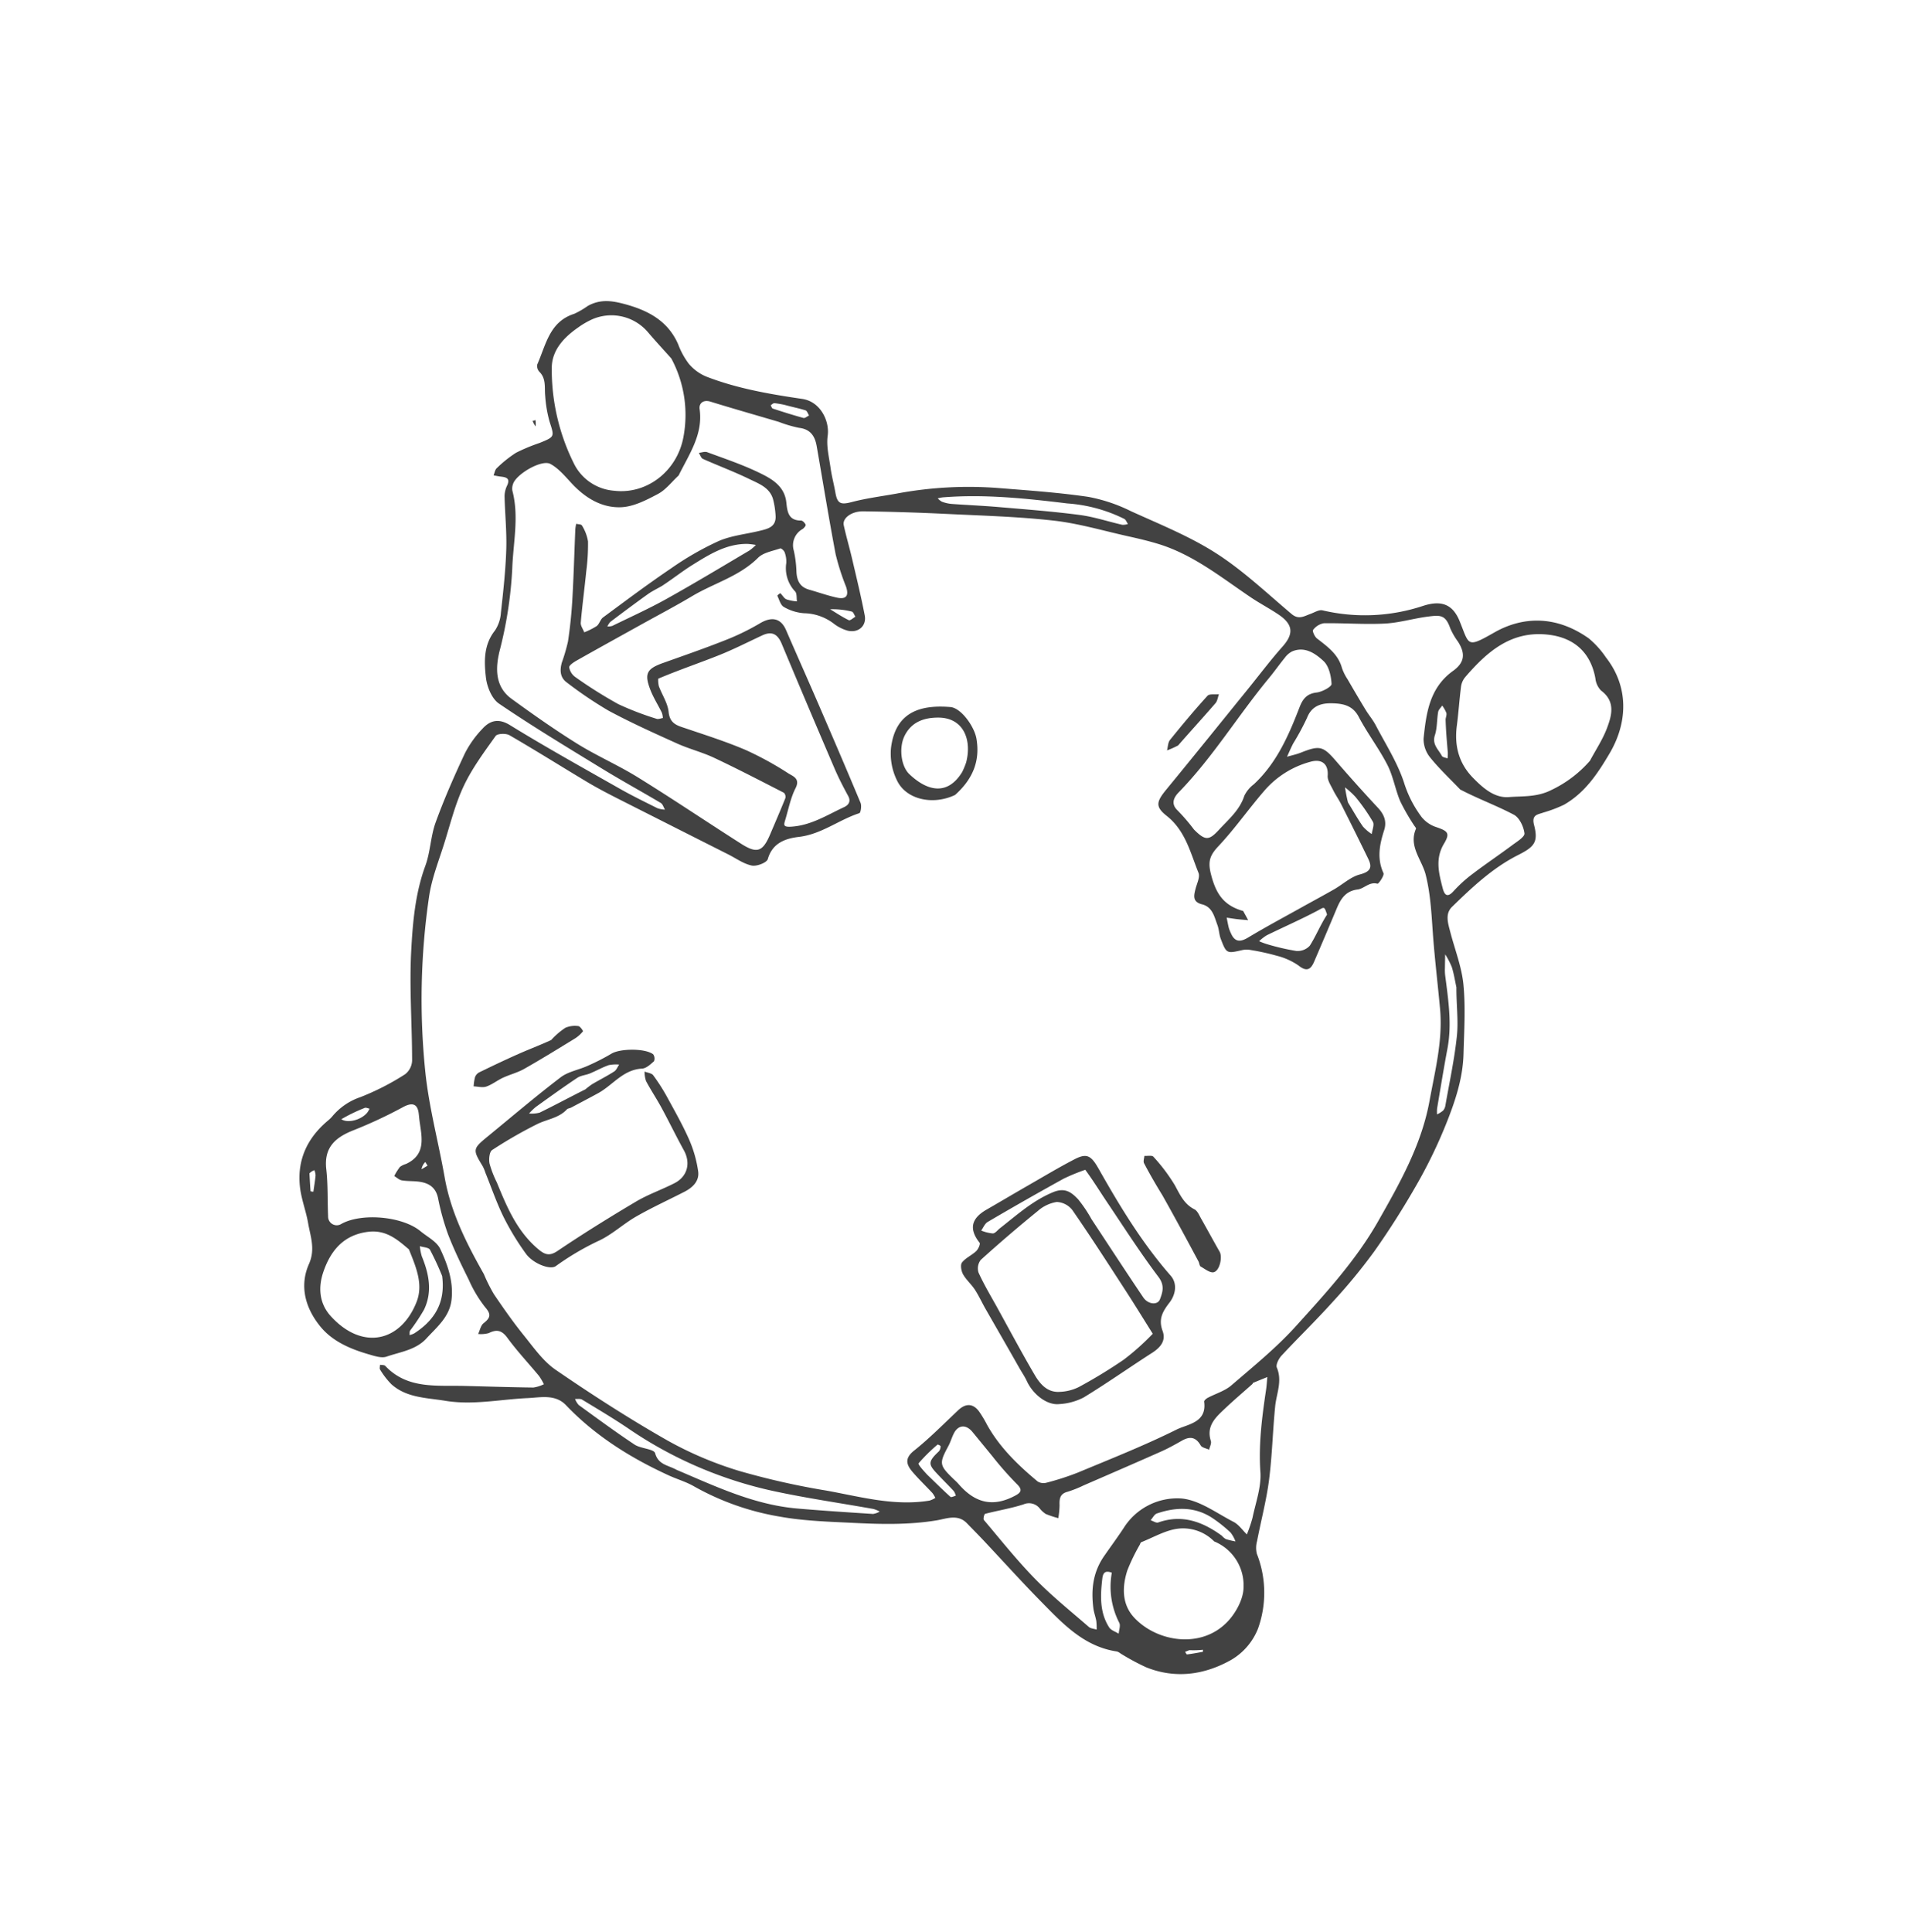 <svg xmlns="http://www.w3.org/2000/svg" viewBox="2175.438 347.764 489.92 496.732"><defs><style>.a{fill:#424242;}</style></defs><g transform="translate(2175.438 487.416) rotate(-22)"><path class="a" d="M162.96.092c3.681-.5,6.365,1.112,8.883,3,4.971,3.722,8.831,8.151,9.017,14.832a19.773,19.773,0,0,0,.662,5.683,11.814,11.814,0,0,0,2.911,4.715c6.214,5.838,13.456,10.314,20.759,14.592,4.062,2.379,4.427,7.915,2.5,11.249-1.345,2.328-1.728,5.238-2.4,7.923-.52,2.089-.775,4.243-1.227,6.351-.617,2.877.1,3.46,3.019,3.837,3.88.5,7.694,1.512,11.535,2.312a100.159,100.159,0,0,1,24.541,8.362c7,3.5,14.058,6.927,20.8,10.873a41.849,41.849,0,0,1,8.791,7.524c5.62,5.915,11.588,11.646,16.274,18.26,4.772,6.735,8.251,14.4,12.135,21.744,1.112,2.1,2.784,1.706,4.489,1.776,1.092.045,2.459-.226,3.227.317a47.552,47.552,0,0,0,24.456,8.623c5.028.372,7.2,2.582,7.2,7.22.011,6.66-.985,7.082,7.221,5.977,8.044-1.083,16.24,1.647,21.92,10.524a23.509,23.509,0,0,1,2.256,6.2c2.591,9-.857,17.452-8.374,23.211-4.857,3.721-9.7,7.021-15.838,7.855a34.015,34.015,0,0,1-5.6-.123c-1.592-.052-3.112-.692-3.475,2.08-.586,4.468-2.016,5.22-6.675,5.608-7.3.609-14.063,3.243-20.752,5.981-2.417.989-2.557,3.565-2.855,5.833-.606,4.618-.627,9.407-1.933,13.816-1.684,5.689-4.3,11.117-6.68,16.582-2.538,5.816-6.664,10.588-10.989,15.081a125.072,125.072,0,0,1-12.557,11.373c-5.391,4.258-10.99,8.294-16.774,12a146.178,146.178,0,0,1-14.825,8.055c-5.689,2.775-11.569,5.156-17.3,7.843-.955.448-2.269,1.591-2.257,2.395.059,3.767-2.58,6.126-4.127,9.07-2.951,5.616-5.462,11.471-8.571,16.994-2.607,4.63-5.831,8.911-8.72,13.386a6.343,6.343,0,0,0-1.283,3.014,27.331,27.331,0,0,1-6.919,17.935,16.21,16.21,0,0,1-9.426,4.887c-7.759,1.006-15.144-.778-21.028-6.474a61.637,61.637,0,0,1-4.4-5.261c-.364-.441-.621-1.05-1.081-1.322-7.341-4.353-10.163-11.846-13.188-19.13-2.745-6.609-5.192-13.342-7.786-20.014-.765-1.967-1.584-3.912-2.379-5.867-1.267-3.118-4.5-3.031-6.887-3.564-7.006-1.566-13.5-4.35-19.93-7.33-5.84-2.706-11.806-5.3-17.22-8.723a67.657,67.657,0,0,1-17.447-15.415c-1.454-1.865-3.378-3.358-5.013-5.091-7.42-7.863-13.693-16.487-17.721-26.622-1.482-3.729-5.357-4.286-8.429-5.37-6.673-2.354-13.773-3.55-19.922-7.3-4.161-2.536-8.948-4.4-11.272-9.16a20.406,20.406,0,0,1-1.269-4.53c-.077-.345.28-.787.438-1.184.392.252,1.007.417,1.144.768,3,7.673,10.266,9.513,16.809,12.344,5.474,2.368,10.928,4.788,16.431,7.087a9.17,9.17,0,0,0,2.824.223,15.074,15.074,0,0,0-.365-2.45c-1.28-4.034-2.832-8-3.864-12.09-.6-2.388-1.691-3.138-3.993-2.96a7.615,7.615,0,0,1-2.616-.81c.766-.7,1.425-1.777,2.32-2.038,2.092-.61,2.755-1.285,1.934-3.658a32.68,32.68,0,0,1-1.266-8.112c-.33-4.277-.632-8.575-.566-12.859a63.157,63.157,0,0,1,1.113-9.652c.478-2.78-.795-4.462-2.983-5.7-1.275-.724-2.7-1.19-3.946-1.957-.6-.371-.943-1.169-1.4-1.773a16,16,0,0,1,2.223-1.61A4.614,4.614,0,0,1,37,187.13c5.713-.276,6.335-4.759,7.369-8.908.179-.717.419-1.419.589-2.138.544-2.31-.657-3.061-3.128-2.8a118.487,118.487,0,0,1-13.983.753c-5.084-.066-8.835,1.192-10.358,6.672-1.079,3.881-2.752,7.594-4.1,11.4a2.221,2.221,0,0,0,2.429,3.087c5.939-.738,15.317,4.075,18.166,9.355,1.093,2.025,2.89,4.047,3.006,6.145.249,4.484.047,9.088-2.235,13.249-2.117,3.86-6.093,5.036-9.674,6.748-3.641,1.741-7.519.69-11.264.5-1.4-.072-2.836-1.33-4.063-2.293-3.809-2.988-7.3-6.5-8.773-11.1-1.842-5.774-1.3-11.765,3.262-16.178,3-2.907,2.989-6.407,3.73-9.833.658-3.043.679-6.24,1.491-9.231,1.827-6.732,6.345-11.041,12.932-13.228a10.121,10.121,0,0,0,1.538-.6,16.03,16.03,0,0,1,8.609-1.928,64.935,64.935,0,0,0,12.89-1.149A4.678,4.678,0,0,0,48.41,163.1c3.534-8.767,6.411-17.829,10.41-26.369,3.1-6.617,6.462-13.236,11.51-18.811,2.558-2.825,4.115-6.555,6.666-9.388,4.29-4.766,8.9-9.26,13.607-13.626a26.611,26.611,0,0,1,6.585-4.181c2.835-1.367,5.01-.745,6.877,1.79,6.439,8.739,13.272,17.19,20.023,25.7,2.279,2.872,4.738,5.6,7.165,8.351a6.957,6.957,0,0,0,1.629,1.038c-.1-.673.014-1.516-.349-1.994-3.512-4.623-7.2-9.116-10.654-13.78-6.236-8.417-12.535-16.8-18.361-25.5-1.233-1.841-1.231-5.155-.6-7.459,1.1-3.987,2.579-8.007,6.666-10.335a9.358,9.358,0,0,0,3.159-3.7c2.576-4.778,5.163-9.569,7.356-14.528,1.853-4.19,3.125-8.634,4.75-12.929a6.549,6.549,0,0,1,1.652-2.281c1.438-1.366.573-2.03-.652-2.693-.561-.3-1.088-.669-1.63-1.006.475-.481.866-1.193,1.44-1.4a31.163,31.163,0,0,1,6.08-1.826,46.527,46.527,0,0,1,6.545-.069c4.3-.006,4.154-.018,4.466-4.154a32.6,32.6,0,0,1,1.438-6.539c.6-2.069,1.936-3.961.932-6.3a2.174,2.174,0,0,1,.2-1.94c3.937-3.818,7.015-9.037,13.7-8.516A21.5,21.5,0,0,0,162.96.092M44.967,220.883a42.152,42.152,0,0,0,.461,5.771c.913,4.261,1.894,8.523,3.163,12.689,1.175,3.858,2.112,8.021,4.288,11.3,6.252,9.414,12.782,18.682,19.791,27.542a93.07,93.07,0,0,0,14.268,14.266A194.529,194.529,0,0,0,105.9,305.569c7.481,4.729,14.6,10.251,23.512,12.25a6.217,6.217,0,0,0,1.645-.076,6.7,6.7,0,0,0-.218-1.433c-.882-2.315-1.911-4.579-2.7-6.925-.776-2.321-.694-4.043,2.4-4.963,4.914-1.461,9.649-3.527,14.44-5.39,2.457-.955,4.18-.218,4.842,2.328a30.7,30.7,0,0,1,.614,3.919c.829,6.63,3.5,12.608,6.61,18.41a2.893,2.893,0,0,0,2,1.137,68.869,68.869,0,0,0,8.388.606c9.254-.1,18.531-.033,27.745-.742,3.155-.243,7.909,1.31,9.247-3.991.071-.282.774-.528,1.205-.574,2.3-.244,4.749.022,6.874-.7,7.128-2.414,14.393-4.647,21.135-7.919,10.238-4.968,20.581-9.874,29.607-17.02,8.875-7.026,17.732-14.055,23.9-23.793,4.255-6.718,9.032-13.158,11.368-20.912,1.731-5.743,3.3-11.534,5.1-17.256,1.669-5.317,3.613-10.465,4.4-16.121.542-3.91-1.391-8.461,2.106-11.886.158-.154-.089-.719-.143-1.093a54.185,54.185,0,0,1-.961-7.026c-.041-3.291.734-6.624.442-9.873-.43-4.769-1.737-9.456-2.208-14.223-.336-3.4-2.613-4.732-5.094-5.8s-5.044-1.358-7.314,1.06a63.845,63.845,0,0,1-5.741,4.76c-.972.817-1.862,1.731-2.789,2.6,1.226.123,2.452.343,3.679.352,5.32.039,5.951.561,7.665,5.607s3.535,10.052,5.44,15.026c.824,2.151.79,4.1-.674,5.856-2.474,2.971-4.512,6.027-4.32,10.193.03.65-2.219,2.127-2.451,1.951-1.751-1.328-3.634-.1-5.291-.54-3.011-.805-4.945.633-6.839,2.547q-5.222,5.275-10.5,10.495c-1.584,1.563-2.771,1.716-4.082-.614a17.253,17.253,0,0,0-4.258-4.431,58,58,0,0,0-5.561-3.811,5.488,5.488,0,0,0-2.027-.836c-4.129-.657-4.2-.655-4.125-4.754.021-1.212.508-2.414.539-3.627.059-2.284.566-4.785-1.688-6.426-2.075-1.51-1.106-2.864-.019-4.341.83-1.128,2.221-2.33,2.221-3.5,0-5.612.949-11.307-2.11-16.671-1.888-3.311-1.049-4.373,2.487-6.3,9.729-5.3,19.4-10.7,29.1-16.07,4.121-2.281,8.162-4.721,12.377-6.81,3.88-1.922,4.671-4.216,2.123-7.995-1.584-2.349-3.438-4.517-5.021-6.867-5.112-7.584-9.58-15.672-16.846-21.557-2.125-1.721-4.373-3.3-6.627-4.851-5.324-3.668-10.435-7.746-16.093-10.805-8.15-4.407-16.679-8.121-25.1-12.008q-9.623-4.44-19.4-8.546c-2.815-1.182-5.68-.375-5.993,1.421-.5,2.9-.778,5.83-1.231,8.735-.769,4.935-1.495,9.882-2.449,14.782-.532,2.733-3.287,3.667-5.609,1.964A10.575,10.575,0,0,1,191,99.435a12.963,12.963,0,0,0-6.049-5.265,12.131,12.131,0,0,1-4.189-3.425c-.611-.754-.4-2.194-.474-3.33a2.558,2.558,0,0,1,.956-.3c.316.672.378,1.546.848,2.045a11.07,11.07,0,0,0,2.327,1.511c.2-.855.784-1.861.521-2.537a8.707,8.707,0,0,1,.633-7.645,6.846,6.846,0,0,0,.641-2.694c.03-.459-.414-1.35-.676-1.363-2.074-.1-4.417-.654-6.188.093-6.272,2.645-12.949,1.795-19.393,2.794-4.8.744-9.631,1.221-14.449,1.817-6.424.795-12.851,1.567-19.268,2.409-.893.117-2.316.39-2.481.911a3.882,3.882,0,0,0,.549,2.942,116.071,116.071,0,0,0,7.6,10.54,76.543,76.543,0,0,0,7.717,7.192c.367.327,1.052.3,1.59.432a5.234,5.234,0,0,0,.271-1.368c-.158-2.2-.574-4.408-.536-6.606.076-4.424,1.189-5.318,5.587-5.136,5.577.231,11.156.522,16.735.56a61.745,61.745,0,0,0,10.15-.668c3.514-.563,5.551.734,5.635,4.134.167,6.771.416,13.54.58,20.311.226,9.351.439,18.7.541,28.057.009.808-.9,2.357-1.292,2.329-5.541-.39-11.043,1.366-16.662-.165-3.241-.883-6.867-1.191-9.574,2.287-.592.76-3.359.719-4.436.007-1.8-1.187-3.041-3.21-4.511-4.888Q133.17,132.4,122.647,120.365c-1.954-2.243-3.886-4.514-5.68-6.885-4.684-6.186-9.224-12.483-13.993-18.6-.638-.819-2.715-1.569-3.363-1.156-4.282,2.729-8.695,5.416-12.4,8.836-3.8,3.5-6.889,7.787-10.191,11.81-3.023,3.683-6.4,7.194-8.775,11.27A182.269,182.269,0,0,0,50.467,167.1c-2.529,8.778-3.616,17.965-5.527,26.93-1.887,8.853-1.185,17.691.027,26.849M168.324,49.256c-2.234.844-4.418,2.178-6.714,2.414-3.342.344-7.053.7-10.086-.4-4.676-1.687-7.636-5.688-9.448-10.424-.888-2.32-1.677-4.846-3.209-6.7-1.637-1.984-9.263-.837-10.869,1.226a3.314,3.314,0,0,0-.767,1.458c-.869,6.873-4.831,12.517-7.551,18.622a105.332,105.332,0,0,1-10.967,18.427c-2.6,3.62-4.55,8.015-1.731,12.524,3.616,5.784,7.319,11.533,11.339,17.038,3.5,4.793,7.71,9.067,11.22,13.854,6.224,8.488,12.111,17.223,18.229,25.791,2.825,3.957,4.382,3.984,7.84.526,2.375-2.375,4.772-4.729,7.1-7.153a1.484,1.484,0,0,0,.163-1.416c-4.376-5.06-8.727-10.146-13.269-15.056-2.3-2.49-5.1-4.518-7.448-6.973-4.507-4.717-9.034-9.438-13.2-14.453a104.47,104.47,0,0,1-7.205-10.7c-1.185-1.855-.526-3.643.7-5.241a46.766,46.766,0,0,0,3.518-4.459c1.821-3.093,3.513-6.276,5.047-9.521,2.589-5.475,5.011-11.03,7.516-16.545a11.255,11.255,0,0,1,.723-1.19c.421.312,1.178.6,1.206.94a11.135,11.135,0,0,1-.082,4.385,53.057,53.057,0,0,1-3.3,6.966c-2.058,3.919-4.252,7.767-6.255,11.713-.363.716-.085,1.757-.1,2.648a18.361,18.361,0,0,0,3.562-.295c.856-.233,1.508-1.233,2.363-1.452,7.01-1.8,14.012-3.661,21.088-5.17a77.316,77.316,0,0,1,13.774-1.894c3.532-.1,7.1.953,10.648,1.484,2.228.333,4.539.774,5.454-2.145a21.555,21.555,0,0,0,.949-4.068c.339-3.121-1.9-5.088-3.688-7.074-2.91-3.228-6.135-6.17-9.152-9.305-.365-.379-.263-1.207-.377-1.827.69.2,1.563.2,2.041.639,3.483,3.17,7.084,6.246,10.25,9.715,2.458,2.694,4.98,5.71,3.782,9.9-.677,2.363-1.235,4.521,1.774,5.734.384.155.677.935.692,1.435.007.239-.707.646-1.141.728a4.761,4.761,0,0,0-4.18,4.285,28.819,28.819,0,0,1-1.333,5.1c-.82,2.223-.8,4.129,1.219,5.7,1.959,1.519,3.818,3.18,5.86,4.575s3.108.7,3.234-1.767a60.558,60.558,0,0,1,.64-8.679c1.836-9.236,3.928-18.42,5.9-27.63.542-2.534.15-4.627-2.444-6.044a32.445,32.445,0,0,1-4.266-3.383c-4.78-3.8-9.6-7.547-14.334-11.4-1.552-1.262-2.959-.654-3.3.706-1.568,6.341-6.672,9.636-11.409,13.83m-2.086,298.261c2.269-1.474,4.569-2.9,6.8-4.432a16.26,16.26,0,0,1,16.534-1.549c4.173,2.062,7.032,6.884,10.282,10.648.985,1.141,1.33,2.833,1.969,4.273a35.127,35.127,0,0,0,2.936-3.4c2.225-3.328,5.1-6.487,6.3-10.175,2.235-6.858,5.7-12.977,9.3-19.1.547-.931,1.006-1.914,1.506-2.872-1.332,0-2.664,0-4,.019-.071,0-.128.166-.213.2-2.938,1.056-5.908,2.032-8.812,3.175-3.059,1.2-6.293,2.277-6.607,6.422-.05.661-.818,1.268-1.254,1.9-.557-.61-1.509-1.166-1.6-1.84-.339-2.461-1.654-3.241-3.964-2.94-1.995.259-4,.52-6.007.589-7.263.249-14.528.424-21.793.61a29.552,29.552,0,0,1-4.463-.031c-2.029-.258-2.641.936-3.2,2.494a22.866,22.866,0,0,1-1.523,2.906,24.721,24.721,0,0,1-2.589-2.2,6.652,6.652,0,0,1-.933-1.981,3.513,3.513,0,0,0-3.432-2.454c-3.375-.236-6.711-1.01-10.078-1.44-.254-.032-1,1.008-.892,1.343,2.1,6.371,4.006,12.83,6.554,19.023,2.338,5.682,5.366,11.083,8.16,16.572.3.589,1.065.94,1.615,1.4a15.813,15.813,0,0,0,.743-2.071c.238-1.107.249-2.268.538-3.358,1.248-4.705,3.413-8.844,8.122-11.72M358.126,205.091c2.431-2.034,5.1-3.849,7.231-6.159,2.421-2.623,4.645-5.553,2.2-9.554a5.338,5.338,0,0,1-.157-3.469c1.318-6.442-1.038-11.562-6.826-14.8-8.455-4.724-16.288-2.02-24.009,1.947a4.884,4.884,0,0,0-1.943,1.805c-1.675,2.964-3.145,6.043-4.819,9.008-2.547,4.511-3.174,9.135-1.175,14,1.4,3.4,3.163,6.922,6.7,8.043,3.45,1.093,6.722,2.777,10.856,2.405a30.449,30.449,0,0,0,11.94-3.234m-33.67-5.661c-1.391-3.5-2.988-6.929-4.076-10.516a7.5,7.5,0,0,1,.255-5.177c3.078-5.8,6.289-11.517,13.544-13.281,3.653-.888,4.628-3,3.991-6.471a17.788,17.788,0,0,1-.561-3.921c.174-3.763-1.085-4.16-4.288-4.995-3.606-.94-7.4-1.267-10.9-2.481-4.93-1.71-9.632-4.071-14.509-5.952a4.475,4.475,0,0,0-3.178.574c-.315.163-.269,1.748.107,2.4,1.712,2.949,3.56,5.784,3.118,9.46a12.867,12.867,0,0,0,.258,3.257c.423,3,.863,5.989,1.353,8.973.257,1.566.773,3.1.928,4.669.539,5.458,1.584,10.968,1.224,16.377a29.22,29.22,0,0,0,.89,9.979,8.058,8.058,0,0,0,2.45,3.708c2.46,2.105,2.836,2.833.3,4.752-3.574,2.7-4.06,6.494-4.577,10.36-.21,1.57-.118,3.058,2.3,1.871a35,35,0,0,1,6.2-2.28c4.027-1.1,8.117-1.957,12.155-3.013,1.478-.386,3.876-.78,4.11-1.644.454-1.673.315-4.222-.717-5.452-3.17-3.775-6.878-7.1-10.377-11.193M177.859,20.652c-.993-2.766-2.034-5.515-2.969-8.3a12.354,12.354,0,0,0-12.016-8.658,21.03,21.03,0,0,0-4.217.588c-4.412,1-8.55,2.9-10.27,7.24a54.2,54.2,0,0,0-3.857,24.993,12.591,12.591,0,0,0,6.935,10.152c7.366,4.065,16.788,1.463,21.614-5.958a30.653,30.653,0,0,0,4.781-20.057M143.891,95.738a7.085,7.085,0,0,0-.569,1.836c-.067,2.378.486,4.908-.152,7.1-.879,3.024.862,4.15,2.646,5.684,4.105,3.529,8.287,7,12.1,10.835a84.157,84.157,0,0,1,7.946,9.734c.765,1.045,2.313,2.333.241,4.131-2.125,1.845-3.706,4.323-5.495,6.548-.854,1.062-1.291,1.542.722,2.216,4.856,1.627,9.648.682,14.468.444,1.233-.061,2.285-.6,2.091-2.294-.3-2.584-.545-5.185-.6-7.783q-.371-17.427-.587-34.856c-.03-2.712-1.07-4.05-3.848-3.9-4.081.218-8.166.577-12.247.558-5.472-.025-10.942-.354-16.71-.255m117.1,111.736.314,2.666c-.83-.422-1.671-.826-2.488-1.272s-1.6-.927-2.4-1.394c-.163.888-.356,1.771-.478,2.665a9.314,9.314,0,0,0-.01,1.487c.062,2.39,1.268,3.037,3.674,2.657,5.194-.822,10.429-1.383,15.649-2.039,3.182-.4,6.371-.74,9.548-1.178,2.52-.347,5.1-1.367,7.518-1.059,2.764.352,3.691-.4,3.522-2.915-.35-5.2-.761-10.395-1.19-15.588-.117-1.414-.46-2.809-.562-4.223-.095-1.314-.441-2.856.087-3.92,1.237-2.495.461-4.55-2.617-4.965a23.757,23.757,0,0,0-14.075,2.518c-5.417,2.779-10.552,6.139-16.067,8.687-2.948,1.362-4.113,2.545-4.578,6.112-.636,4.879-.071,8.51,4.154,11.762m-3.874-24.135c1.6,3.762,2.5,4.072,5.934,2.437,3.3-1.568,6.815-2.668,9.308-5.653a8.153,8.153,0,0,1,3.372-1.829c7.488-2.854,13.005-8.28,18.321-13.961,1.535-1.64,3.032-2.556,5.494-1.87,1.376.384,4.158.068,4.388-.6.67-1.934,1.1-4.549.285-6.26-1.207-2.534-2.966-5.335-6.531-5.3a5.317,5.317,0,0,0-2.335.789c-1.948,1.065-3.814,2.283-5.767,3.338-10.977,5.932-21.032,13.475-32.516,18.536-1.5.659-3.057,1.833-2.077,4.105a48.928,48.928,0,0,1,2.124,6.267M193.353,354.966a11.231,11.231,0,0,0-7.314-6.49c-3.161-.873-6.721-.312-10.106-.34-.225,0-.464.309-.677.5a49.11,49.11,0,0,0-5.394,4.884c-2.846,3.412-4.574,7.513-2.94,11.851,3,7.966,12.905,14.114,21.923,10.01,2.859-1.3,6-3.905,7.115-6.676a12.178,12.178,0,0,0-2.608-13.736M29.473,207.772c-1.842-3.537-3.584-6.937-8.059-8.123-6.26-1.66-10.879,1.025-14.565,5.318-2.622,3.054-4.028,6.971-2.415,11.275,4.224,11.277,14.224,12.744,21.764,4.846,3.336-3.494,3.289-8.19,3.275-13.317m42.609,78.364c7.7,7.707,15.105,15.787,25.016,20.823,5.814,2.954,11.694,5.781,17.571,8.609a4.761,4.761,0,0,0,1.808.068,7.913,7.913,0,0,0-1.232-1.212c-7.4-4.65-14.967-9.044-22.186-13.954A105.716,105.716,0,0,1,64.61,271.719c-2.627-3.909-5.489-7.663-8.308-11.439-.328-.439-1.069-.571-1.618-.845a4.922,4.922,0,0,0,.293,1.805c3.111,4.973,6.183,9.976,9.5,14.81,1.1,1.6,4.2,2.877,4.069,4.045-.342,3.084,1.892,4.022,3.536,6.041m76.577,27.115c-.795-2.549-1.583-5.1-2.386-7.646-.779-2.471-2.7-3.1-4.579-1.46-.9.781-1.633,1.746-2.546,2.5-3.864,3.205-4,3.674-1.986,8.217.26.587.558,1.162.763,1.768,2.159,6.377,6.164,9,12.6,8.242,1.7-.2,2.053-.879,1.334-2.528a84.257,84.257,0,0,1-3.2-9.1m5.065-239.264c-1.405.2-2.837.286-4.211.617-3.868.932-7.715,1.95-11.559,2.98a4.191,4.191,0,0,0-1.15.807,3.769,3.769,0,0,0,1.207.343c5.193-.368,10.408-.574,15.568-1.218,8.156-1.019,16.276-2.327,24.407-3.547a12.165,12.165,0,0,0,2.084-.7,18.845,18.845,0,0,0-1.9-1.056c-5.021-2.106-10.132-1.165-15.2-.285-2.917.507-5.774,1.363-9.254,2.062M258.309,93.355c-9.341-5.16-18.748-10.176-28.982-13.4-.456-.144-.94-.2-1.411-.3a4.056,4.056,0,0,0,.653,1.2,9.525,9.525,0,0,0,2.067,1.457c3.707,1.824,7.476,3.526,11.159,5.4,6.154,3.123,12.347,6.188,18.351,9.581,3.259,1.841,6.152,4.324,9.242,6.473a4.136,4.136,0,0,0,1.411.341c-.125-.537-.074-1.242-.4-1.586a38.947,38.947,0,0,0-12.09-9.163M304.493,246.21c.3-1.762.717-3.516.852-5.291a20.452,20.452,0,0,0-.352-3.648c-.47,1.1-.946,2.192-1.406,3.294a12.144,12.144,0,0,0-.577,1.547c-1.626,6.15-3.038,12.366-6.549,17.838-2.81,4.379-5.5,8.833-8.231,13.265a9.466,9.466,0,0,0-.592,1.432,7.725,7.725,0,0,0,1.809-.328,2.625,2.625,0,0,0,1.055-1.027c3.189-5.127,6.611-10.133,9.43-15.457,1.872-3.536,2.872-7.534,4.561-11.624m-23.837-29.8c.139-2.355.128-2.068-1.92-1.854-4.806.5-9.649.632-14.473.978a11.907,11.907,0,0,0-2.378.672,17.549,17.549,0,0,0,1.5,1.391,59.842,59.842,0,0,0,6.428,4.52,4.258,4.258,0,0,0,3.72.054c2.354-1.669,4.374-3.808,7.122-5.761m-245.82.894a73.974,73.974,0,0,0-.367-7.409c-.1-.692-1.35-1.223-2.074-1.828a13.1,13.1,0,0,0-.513,2.608c.023,4.887-.836,9.491-4.623,12.938a51.483,51.483,0,0,1-5.309,3.632c-.29.2-.39.68-.577,1.03a5.668,5.668,0,0,0,1.266.041c6.123-1.169,10.477-4.318,12.2-11.012m160.9,137.063a4.031,4.031,0,0,0,.649,1.2,21.387,21.387,0,0,0,2.048,1.462,8.269,8.269,0,0,0-.317-2.605,36.587,36.587,0,0,0-3-5.295c-3.077-4.382-7.609-6.051-12.737-6.333-.691-.038-1.423.654-2.136,1.007.527.441,1.037,1.243,1.583,1.267,6.3.281,10.512,3.822,13.911,9.292m-29.8-1.788c-1.194-1.08-2-1.04-2.831.486-2.086,3.82-3.923,7.77-3.07,12.3.166.878,1.091,1.612,1.666,2.413.418-.841,1.234-1.7,1.188-2.519a20.3,20.3,0,0,1,3.046-12.677m-34.564-41.119c1.116,2.506,2.2,5.027,3.395,7.5.119.246.908.167,1.386.239a4,4,0,0,0-.034-1.285c-.606-1.627-1.3-3.222-1.94-4.835-1.554-3.895-1.8-4.546,2.242-6.11a2.076,2.076,0,0,0,.869-1.049c.056-.115-.471-.714-.576-.675a44.527,44.527,0,0,0-6.309,2.632c-.3.167.42,2.149.967,3.589M296.448,191.682c.4,2.4.707,4.812,1.235,7.179a11.426,11.426,0,0,0,1.382,2.654c.518-.937,1.563-1.939,1.456-2.8a49.87,49.87,0,0,0-1.724-7.535,21.845,21.845,0,0,0-1.61-3.374c-.246,1.093-.492,2.185-.738,3.874m31.286-10.429c.279-.478.742-.937.792-1.437a8.973,8.973,0,0,0-.279-2.138c-.539.368-1.268.619-1.584,1.126-1.066,1.714-1.749,3.718-3.022,5.24-1.61,1.924-.508,3.742-.326,5.6.041.414.724.766,1.111,1.146a10.559,10.559,0,0,0,.617-1.331c.814-2.63,1.6-5.27,2.691-8.2M200.5,42.7a27.04,27.04,0,0,0-2.352-1.459c-.273-.137-.725.083-1.1.139.053.337-.02.821.177.987,2.1,1.775,4.225,3.534,6.416,5.2.325.247,1.039-.02,1.573-.049-.1-.534-.021-1.294-.345-1.562-1.29-1.069-2.706-1.984-4.373-3.254M25.9,170.229c1.07,1.613,4.594,2.113,6.792.943a7.228,7.228,0,0,0,.955-.727c-.356-.229-.711-.654-1.068-.655a43.6,43.6,0,0,0-6.679.44M191.565,95.738c1.119,1.49,2.168,3.043,3.415,4.417.253.279,1.25-.116,1.9-.2-.107-.534-.029-1.326-.353-1.558a20.227,20.227,0,0,0-4.966-2.658M13.085,180.062c-.5,1.454-1,2.905-1.46,4.371-.019.062.4.261.617.4.707-1.221,1.449-2.424,2.1-3.674a4.513,4.513,0,0,0,.232-1.366,3.146,3.146,0,0,0-1.49.272m163.88,198.444h-1.183c.075.277.1.762.234.8,1.322.349,2.664.627,4.006.895.04.008.146-.31.221-.476a23.071,23.071,0,0,1-3.278-1.217M40.2,189.895l1.788-.285-.178-1.086A3.309,3.309,0,0,0,40.2,189.895Z" transform="translate(0 0)"/><path class="a" d="M233.073,38.827a5.156,5.156,0,0,1-.2-1.589l.77.075A10,10,0,0,1,233.073,38.827Z" transform="translate(-94.098 -15.047)"/><path class="a" d="M271.493,464.24c-.772-5.838-1.555-11.376-2.311-16.918-.258-1.89-.336-3.811-.7-5.677-.318-1.62-1.129-3.158-1.334-4.781-.121-.956.213-2.522.872-2.907,1.309-.765,3.032-.781,4.487-1.354.686-.27,1.733-1.281,1.621-1.668-1.234-4.258.267-6.587,4.818-7.222,4.126-.575,8.244-1.208,12.37-1.778,4.486-.62,8.965-1.328,13.47-1.752,3.567-.336,4.338.665,4.866,4.668,1.444,10.945,3.2,21.823,6.859,32.309.977,2.8-.916,5.2-2.84,6.322-2.6,1.518-4.3,2.9-4.4,6.117-.089,2.666-2.1,3.729-4.6,4.2-6.889,1.307-13.725,2.907-20.639,4.048a15.44,15.44,0,0,1-6.481-.783c-3.023-.868-5.3-4.815-5.481-8.6-.064-1.315-.376-2.617-.575-4.224m35.16,5.065c-.795-4.435-1.537-8.88-2.4-13.3-1.549-7.985-3.065-15.979-4.854-23.91a5.366,5.366,0,0,0-2.948-3.448,9.7,9.7,0,0,0-5.411.329q-9.222,2.84-18.29,6.158A3.585,3.585,0,0,0,271,437.956c.147,3.419.685,6.823,1.1,10.23.786,6.52,1.479,13.055,2.433,19.551.4,2.7,1.311,5.451,4.3,6.448a12.038,12.038,0,0,0,5.031.712,129.017,129.017,0,0,0,13.371-2.2,63.169,63.169,0,0,0,9.428-3.387m-.3-45.588a50.51,50.51,0,0,0-6.045.036q-11.148,1.353-22.261,2.993c-.842.123-1.583.934-2.37,1.426a10.365,10.365,0,0,0,2.489,1.813c.6.212,1.467-.342,2.214-.556,5.306-1.519,10.452-3.437,16.169-3.475,3.38-.022,4.378,1.909,5.264,4.144a35.185,35.185,0,0,1,1.265,6.021c1.586,7.869,3.13,15.747,4.8,23.6.457,2.153,2.657,3.3,3.8,2.066,1.339-1.443,2.513-2.83,1.8-5.481-2-7.452-3.43-15.062-5.025-22.622C307.777,430.476,307.249,427.239,306.355,423.717Z" transform="translate(-107.937 -169.761)"/><path class="a" d="M97.394,342.578c1.018,1.959,1.973,2.85,4.417,2.331,7.774-1.65,15.616-3.01,23.474-4.208,3.6-.549,7.315-.359,10.962-.683,3.768-.335,5.859-3.23,5.416-6.924-.491-4.092-.766-8.209-1.231-12.3-.3-2.627-.842-5.226-1.12-7.854a7.592,7.592,0,0,1,.567-2.414c.588.567,1.522,1.044,1.7,1.718a48.739,48.739,0,0,1,1.232,6.638c.482,4.093,1.023,8.2,1.144,12.308a31.364,31.364,0,0,1-.9,8.243c-.6,2.468-2.831,3.371-5.236,3.589-4.631.42-9.29.624-13.892,1.253-3.875.53-7.667,2.051-11.53,2.191a69.743,69.743,0,0,0-12.464,1.894c-1.742.381-5.158-2.81-5.9-5.862a66.977,66.977,0,0,1-1.782-10.861c-.3-4.081-.069-8.2-.069-12.3a11.2,11.2,0,0,0-.013-1.784c-.823-5.038-.767-5.158,4.166-6.7,7.646-2.388,15.253-4.923,22.974-7.04,2.339-.641,5-.033,7.511-.135a57.693,57.693,0,0,0,6.894-.61c2.5-.407,8.478,1.88,9.871,4.153a1.872,1.872,0,0,1-.461,1.748c-1.132.408-2.547.96-3.561.61-4.628-1.6-8.6,1.144-12.884,1.633-2.6.3-5.2.561-7.8.826-.393.04-.855-.126-1.181.026-2.767,1.3-5.668.425-8.494.643a114.157,114.157,0,0,0-13.234,1.843c-.828.163-1.7,1.848-1.919,2.956a26.342,26.342,0,0,0-.083,5.147c.044,6.767.062,13.54,3.425,19.932m26.668-33.521a17.883,17.883,0,0,1,2.128-.582c2.15-.322,4.324-.506,6.459-.905.664-.124,1.231-.764,1.842-1.167a9.573,9.573,0,0,0-2.57-.874c-1.739-.078-3.49.16-5.237.175-1.152.01-2.36-.4-3.45-.175-4.257.881-8.483,1.922-12.708,2.951a15.535,15.535,0,0,0-2.222.91,7.751,7.751,0,0,0,2.605.811C115.1,309.911,119.281,309.454,124.062,309.057Z" transform="translate(-37.082 -122.44)"/><path class="a" d="M332.984,238.978c-6.274.376-11.908-3.516-12.426-8.716a15.625,15.625,0,0,1,1.641-8.614c4.668-8.462,11.548-7.387,18.14-4.075,2.453,1.232,3.837,6.929,3.158,10.045-1.262,5.786-4.866,9.321-10.512,11.36m3.874-4.767a18.887,18.887,0,0,0,1.877-1.9c3.6-4.813,3.729-10.951-2.322-13.4-3.456-1.4-6.921-1.551-9.927,1.242-2.338,2.173-3.657,6.725-2.4,9.474C326.782,235.545,331.161,238.414,336.858,234.211Z" transform="translate(-129.501 -86.925)"/><path class="a" d="M358.828,441.328c-.546-3.251-.993-6.349-1.294-9.46-.052-.541.508-1.141.786-1.714.716.35,1.895.546,2.07,1.075a45.457,45.457,0,0,1,2.361,8.8c.328,2.772.377,5.421,2.361,7.69.59.674.569,1.936.705,2.945.433,3.2.776,6.405,1.219,9.6.205,1.479-1.744,4.483-3.353,4.308-.956-.1-1.816-1.619-2.583-2.6-.24-.308.008-.966-.044-1.455C360.371,454.166,359.672,447.822,358.828,441.328Z" transform="translate(-144.468 -173.814)"/><path class="a" d="M124.65,286.835a19.455,19.455,0,0,1,4.592-1.558,6.273,6.273,0,0,1,3.258.867c.4.2.683,1.624.583,1.677a8.533,8.533,0,0,1-2.571.931c-5.011.837-10.022,1.693-15.057,2.362-1.946.259-3.959-.034-5.935.066-1.607.081-3.214.58-4.8.5-1.023-.053-2.01-.821-3.013-1.268a12.763,12.763,0,0,1,1.2-2.04,2.314,2.314,0,0,1,1.438-.759c3.71-.255,7.424-.489,11.141-.607C118.49,286.908,121.5,286.984,124.65,286.835Z" transform="translate(-41.096 -115.265)"/><path class="a" d="M436.586,265.245a22.743,22.743,0,0,1-3.129.11c.568-.754.977-1.8,1.731-2.215,4.331-2.409,8.706-4.751,13.17-6.9.688-.331,1.913.455,2.89.724-.56.617-1,1.46-1.7,1.815C445.31,260.947,441.013,263,436.586,265.245Z" transform="translate(-175.149 -103.508)"/></g></svg>
